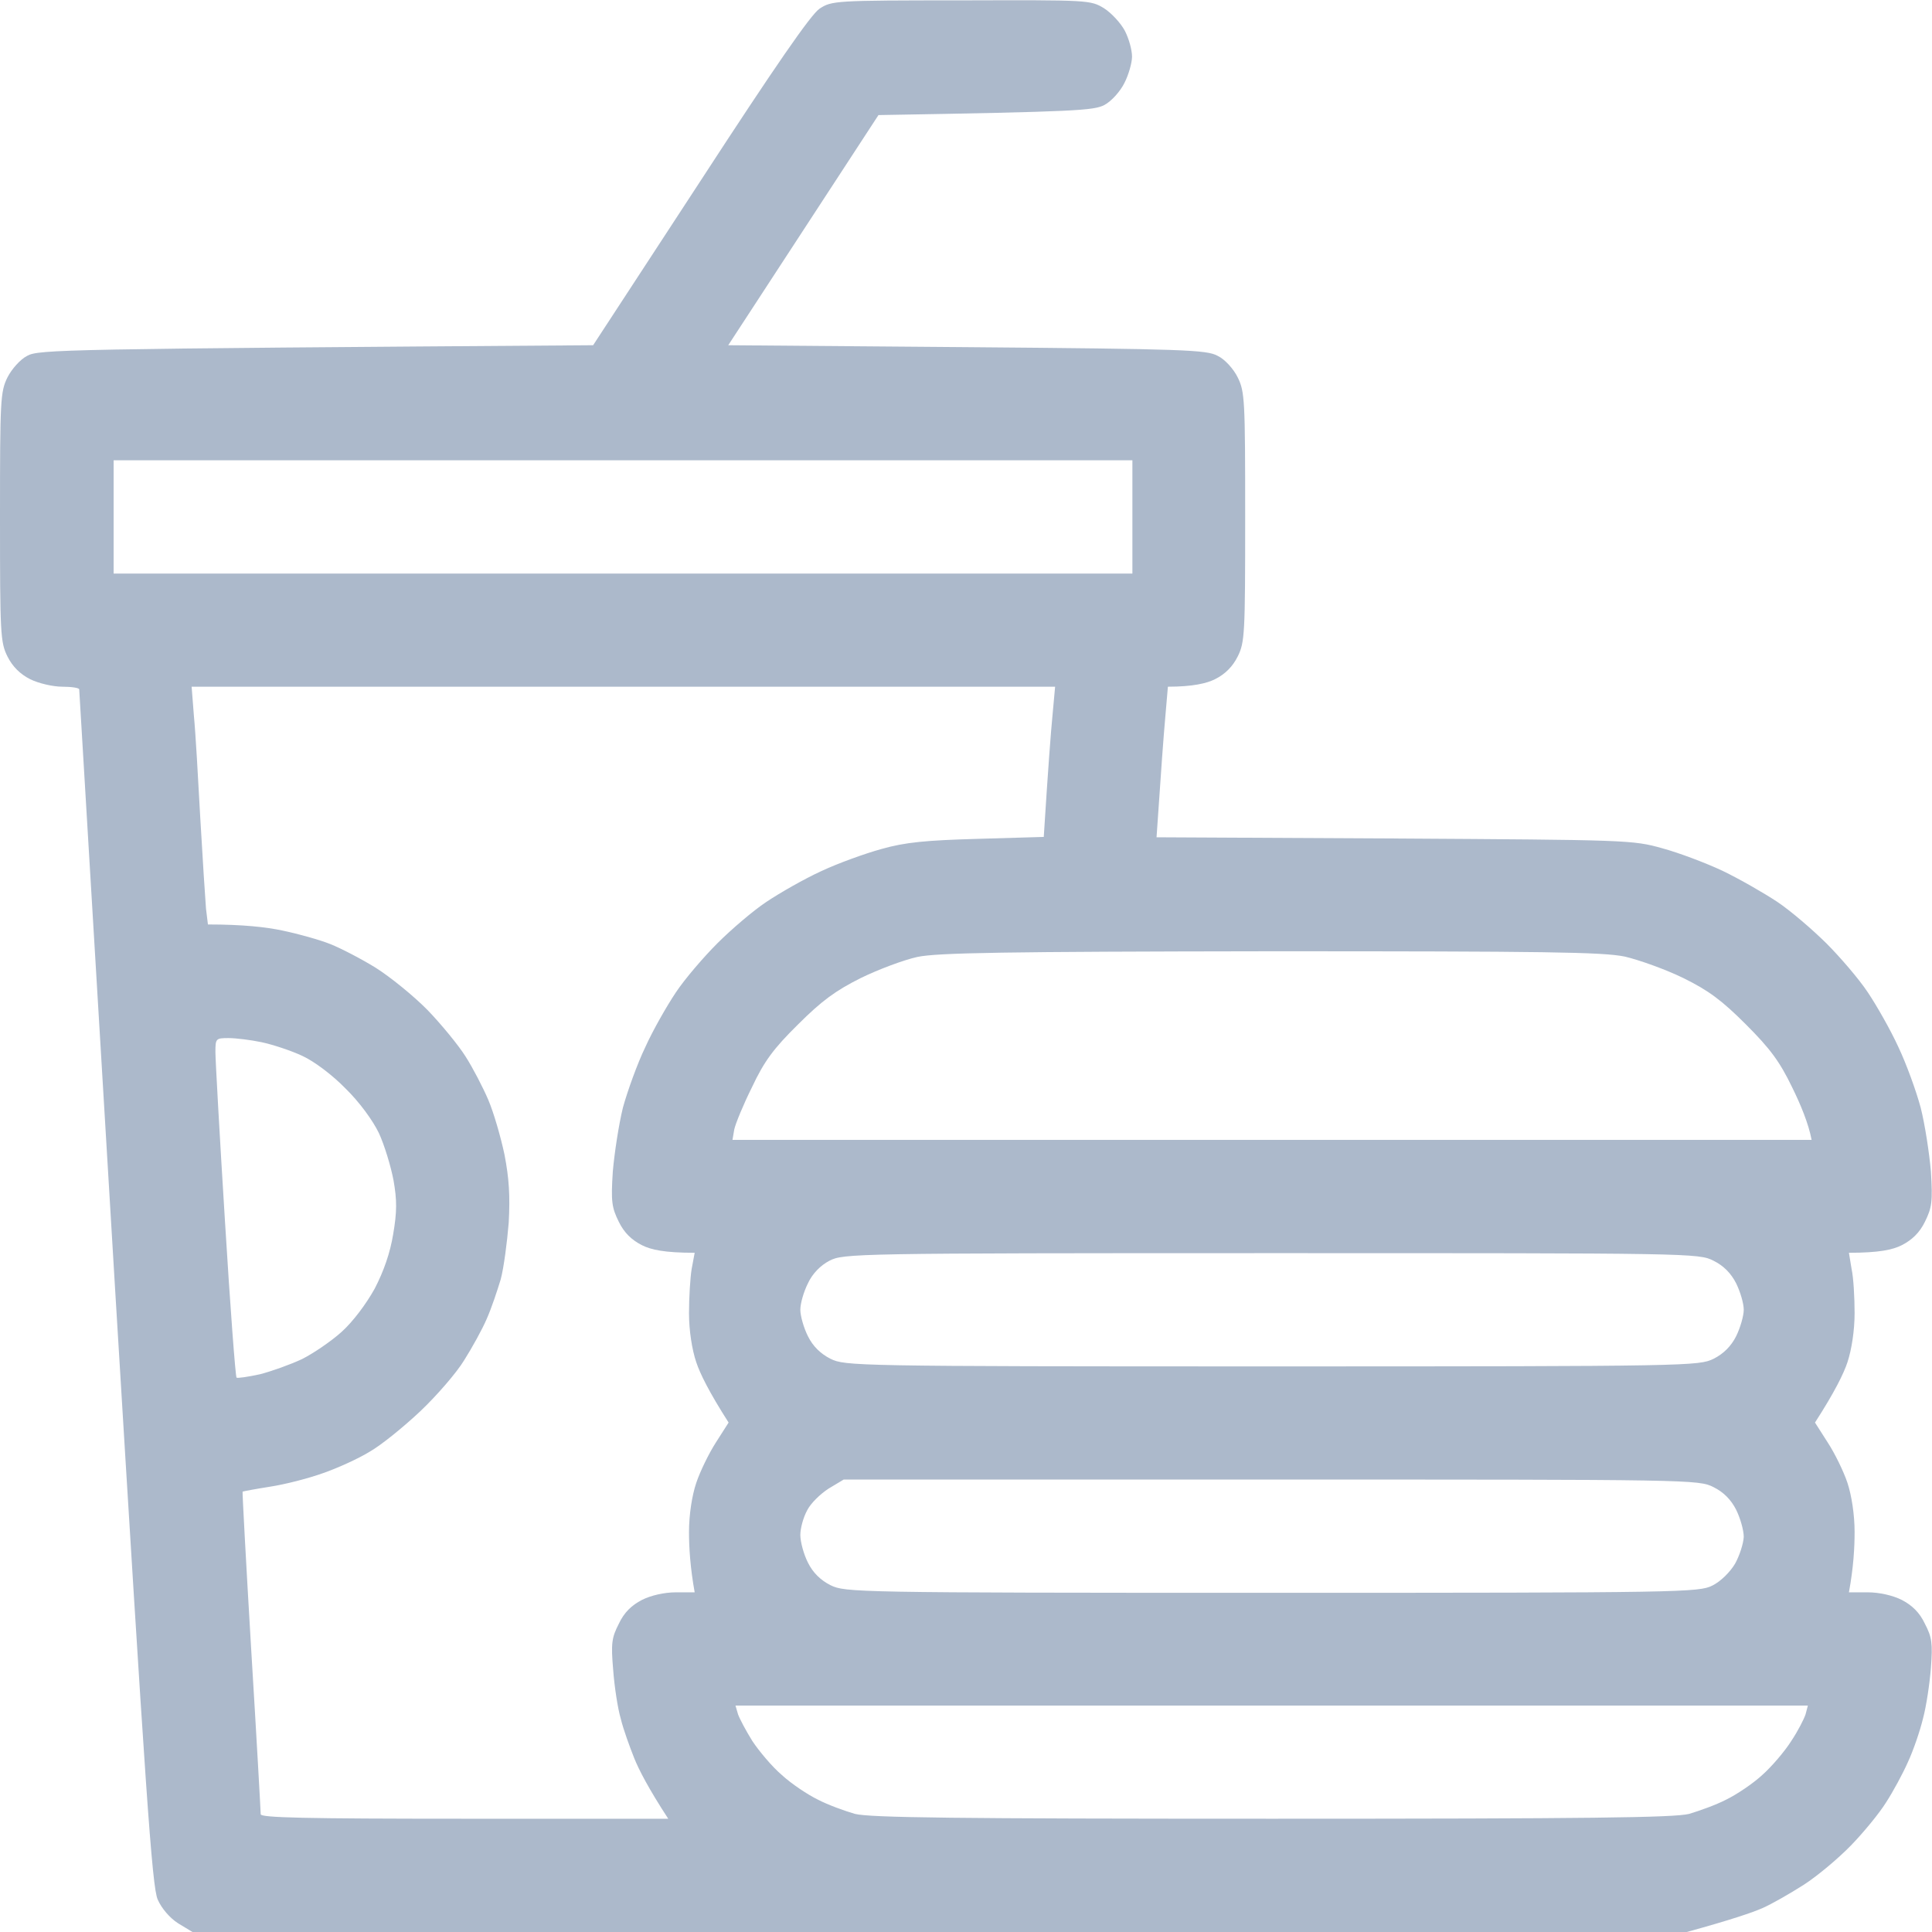 <svg width="16" height="16" viewBox="0 0 16 16" fill="none" xmlns="http://www.w3.org/2000/svg">
<g clip-path="url(#clip0_556_4054)">
<path fill-rule="evenodd" clip-rule="evenodd" d="M7.963 0.003C9.019 -0 9.031 -0 9.144 0.069C9.206 0.109 9.284 0.194 9.316 0.256C9.35 0.322 9.375 0.415 9.375 0.469C9.375 0.519 9.347 0.619 9.312 0.687C9.278 0.756 9.206 0.837 9.147 0.869C9.059 0.915 8.925 0.925 7.275 0.953L6.031 2.859L8.009 2.875C9.812 2.89 9.994 2.897 10.084 2.947C10.144 2.975 10.216 3.056 10.25 3.125C10.309 3.244 10.312 3.312 10.312 4.281C10.312 5.25 10.309 5.319 10.25 5.437C10.208 5.521 10.146 5.583 10.062 5.625C9.994 5.659 9.878 5.687 9.672 5.687L9.65 5.944C9.637 6.087 9.616 6.369 9.578 6.934L11.547 6.944C13.472 6.956 13.522 6.956 13.766 7.025C13.903 7.062 14.128 7.147 14.266 7.212C14.403 7.278 14.606 7.394 14.719 7.469C14.831 7.544 15.012 7.7 15.125 7.812C15.238 7.925 15.394 8.106 15.469 8.219C15.544 8.331 15.659 8.534 15.722 8.672C15.787 8.809 15.869 9.034 15.906 9.172C15.941 9.309 15.978 9.55 15.991 9.703C16.006 9.95 16 10 15.941 10.119C15.897 10.209 15.834 10.269 15.75 10.312C15.675 10.35 15.562 10.375 15.312 10.375L15.334 10.509C15.35 10.581 15.359 10.747 15.359 10.875C15.359 11.019 15.334 11.178 15.3 11.281C15.269 11.375 15.194 11.528 15.031 11.781L15.137 11.947C15.194 12.034 15.269 12.187 15.3 12.281C15.334 12.384 15.359 12.544 15.359 12.687C15.359 12.816 15.35 12.981 15.312 13.187H15.469C15.562 13.187 15.675 13.212 15.75 13.25C15.834 13.294 15.897 13.353 15.941 13.447C16 13.559 16.006 13.612 15.991 13.812C15.981 13.941 15.953 14.131 15.925 14.234C15.9 14.337 15.844 14.5 15.8 14.594C15.759 14.687 15.678 14.837 15.619 14.928C15.562 15.019 15.431 15.178 15.328 15.284C15.225 15.39 15.05 15.537 14.938 15.609C14.825 15.681 14.672 15.769 14.594 15.803C14.516 15.837 14.344 15.897 13.969 16H1.594L1.475 15.928C1.406 15.884 1.337 15.803 1.306 15.731C1.259 15.628 1.206 14.844 0.953 10.672C0.791 7.956 0.656 5.725 0.656 5.709C0.656 5.697 0.594 5.687 0.516 5.687C0.438 5.687 0.319 5.659 0.25 5.625C0.167 5.583 0.104 5.521 0.062 5.437C0.003 5.319 0 5.25 0 4.281C0 3.312 0.003 3.244 0.062 3.125C0.097 3.056 0.169 2.975 0.225 2.947C0.319 2.894 0.516 2.89 4.912 2.859L5.8 1.5C6.416 0.553 6.716 0.119 6.787 0.072C6.888 0.006 6.912 0.003 7.959 0.003H7.963ZM0.941 4.75H9.378V3.812H0.941V4.75ZM1.606 5.931C1.619 6.062 1.641 6.447 1.659 6.781C1.678 7.115 1.7 7.45 1.706 7.525L1.722 7.656C2.013 7.656 2.206 7.678 2.337 7.706C2.472 7.734 2.65 7.784 2.737 7.819C2.822 7.853 2.991 7.94 3.112 8.015C3.231 8.09 3.425 8.247 3.541 8.365C3.653 8.481 3.797 8.656 3.856 8.75C3.916 8.844 4 9.006 4.044 9.109C4.088 9.212 4.147 9.415 4.178 9.562C4.216 9.759 4.225 9.903 4.213 10.125C4.2 10.287 4.172 10.5 4.147 10.594C4.119 10.687 4.069 10.837 4.031 10.922C3.994 11.009 3.909 11.162 3.844 11.265C3.781 11.369 3.616 11.559 3.481 11.687C3.344 11.816 3.156 11.969 3.062 12.022C2.972 12.078 2.794 12.159 2.675 12.2C2.553 12.244 2.356 12.294 2.237 12.312C2.116 12.331 2.016 12.35 2.009 12.353C2.006 12.356 2.038 12.95 2.081 13.672C2.125 14.394 2.159 15.003 2.159 15.025C2.159 15.053 2.519 15.062 3.847 15.062H5.534C5.369 14.809 5.291 14.656 5.253 14.562C5.216 14.469 5.162 14.322 5.141 14.234C5.116 14.15 5.088 13.966 5.078 13.828C5.059 13.609 5.066 13.562 5.125 13.447C5.169 13.353 5.231 13.294 5.316 13.25C5.391 13.212 5.503 13.187 5.597 13.187H5.753C5.716 12.981 5.706 12.816 5.706 12.687C5.706 12.544 5.731 12.384 5.766 12.281C5.797 12.187 5.872 12.034 5.928 11.947L6.034 11.781C5.872 11.528 5.797 11.375 5.766 11.281C5.731 11.178 5.706 11.019 5.706 10.875C5.706 10.747 5.716 10.581 5.728 10.509L5.753 10.375C5.503 10.375 5.391 10.35 5.316 10.312C5.231 10.269 5.169 10.209 5.125 10.119C5.066 10 5.059 9.95 5.075 9.703C5.088 9.55 5.125 9.309 5.159 9.172C5.197 9.034 5.278 8.809 5.344 8.672C5.406 8.534 5.522 8.331 5.597 8.219C5.672 8.106 5.828 7.925 5.941 7.812C6.053 7.7 6.234 7.544 6.347 7.469C6.459 7.394 6.662 7.278 6.8 7.215C6.938 7.15 7.162 7.069 7.3 7.031C7.497 6.975 7.669 6.959 8.097 6.947L8.644 6.931C8.681 6.344 8.703 6.062 8.716 5.928L8.738 5.687H1.587L1.606 5.931ZM7.128 8.1C6.922 8.203 6.806 8.287 6.609 8.484C6.406 8.684 6.328 8.79 6.228 9.003C6.156 9.147 6.091 9.306 6.081 9.353L6.066 9.44H15.003C14.978 9.306 14.912 9.147 14.841 9.003C14.738 8.79 14.659 8.684 14.459 8.484C14.259 8.284 14.15 8.203 13.941 8.1C13.794 8.028 13.575 7.95 13.456 7.922C13.272 7.884 12.791 7.878 10.519 7.878C8.316 7.881 7.763 7.89 7.597 7.925C7.484 7.95 7.275 8.028 7.128 8.1ZM1.863 10.112C1.906 10.816 1.95 11.4 1.959 11.409C1.966 11.415 2.053 11.403 2.153 11.381C2.25 11.356 2.406 11.3 2.5 11.256C2.594 11.209 2.741 11.109 2.828 11.031C2.922 10.947 3.034 10.797 3.103 10.672C3.178 10.528 3.231 10.375 3.256 10.222C3.288 10.034 3.288 9.94 3.259 9.775C3.237 9.659 3.184 9.484 3.138 9.384C3.087 9.278 2.975 9.125 2.862 9.015C2.753 8.903 2.603 8.79 2.503 8.744C2.409 8.7 2.256 8.65 2.166 8.631C2.075 8.612 1.953 8.597 1.894 8.597C1.788 8.597 1.784 8.6 1.784 8.712C1.784 8.778 1.819 9.406 1.863 10.112ZM6.691 10.628C6.656 10.697 6.628 10.794 6.628 10.847C6.628 10.897 6.656 10.997 6.691 11.066C6.732 11.149 6.795 11.211 6.878 11.253C7 11.312 7.066 11.316 10.534 11.316C14.003 11.316 14.069 11.312 14.191 11.253C14.274 11.211 14.336 11.149 14.378 11.066C14.412 10.997 14.441 10.897 14.441 10.847C14.441 10.794 14.412 10.697 14.378 10.628C14.336 10.545 14.274 10.482 14.191 10.441C14.069 10.378 14.003 10.378 10.525 10.378C7.075 10.378 6.984 10.381 6.869 10.441C6.797 10.478 6.728 10.547 6.691 10.628ZM6.862 12.328C6.794 12.372 6.713 12.45 6.684 12.509C6.653 12.566 6.628 12.656 6.628 12.712C6.628 12.769 6.656 12.872 6.691 12.941C6.732 13.024 6.795 13.086 6.878 13.128C7 13.187 7.066 13.191 10.534 13.191C13.934 13.191 14.069 13.187 14.181 13.131C14.25 13.097 14.328 13.019 14.369 12.95C14.406 12.884 14.438 12.784 14.441 12.728C14.441 12.672 14.412 12.572 14.378 12.503C14.336 12.42 14.274 12.357 14.191 12.316C14.069 12.253 14.003 12.253 10.525 12.253H6.987L6.862 12.328ZM6.112 14.197C6.125 14.234 6.178 14.334 6.231 14.419C6.287 14.503 6.394 14.631 6.475 14.7C6.553 14.772 6.688 14.862 6.772 14.903C6.856 14.947 6.994 14.997 7.081 15.022C7.206 15.053 7.912 15.062 10.534 15.062C13.156 15.062 13.863 15.053 13.988 15.022C14.072 14.997 14.213 14.947 14.297 14.903C14.381 14.862 14.516 14.772 14.594 14.7C14.672 14.631 14.781 14.503 14.834 14.419C14.891 14.334 14.941 14.234 14.953 14.197L14.972 14.125H6.091L6.112 14.197Z" fill="#ACB9CB"/>
</g>
<defs>
<clipPath id="clip0_556_4054">
<rect width="16" height="16" fill="white"/>
</clipPath>
</defs>
</svg>
